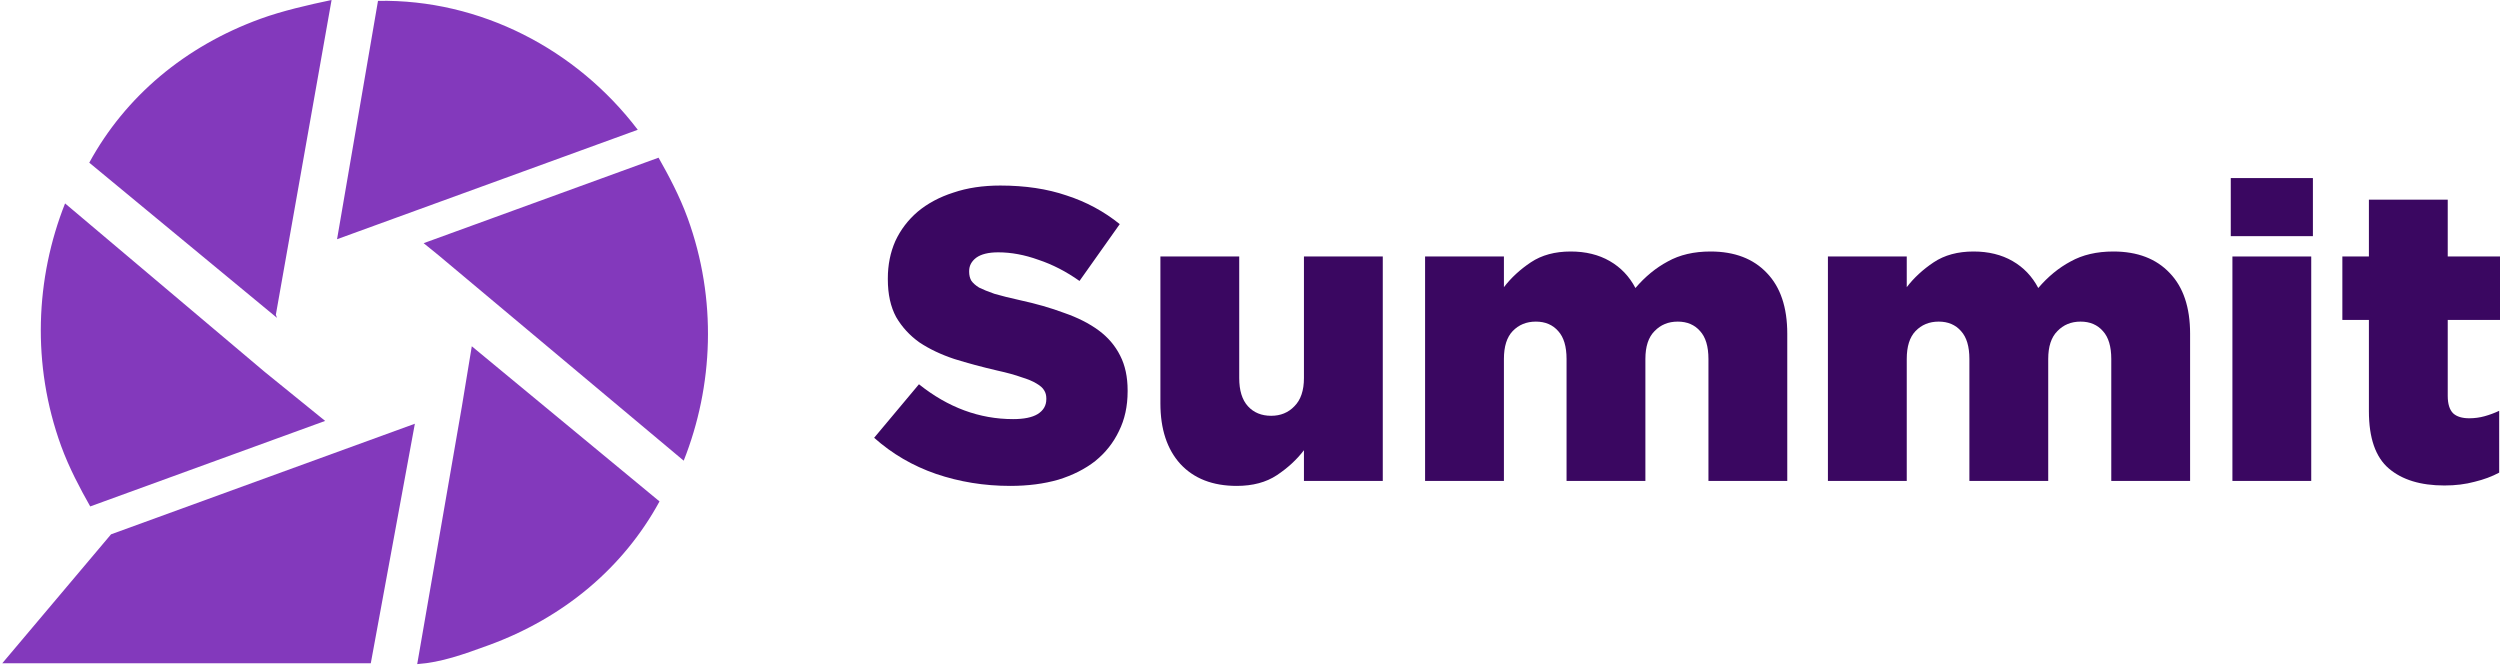 <svg width="180" height="48" viewBox="0 0 180 48" fill="none" xmlns="http://www.w3.org/2000/svg">
<path d="M7.994 38.472L29.87 30.509L26.697 47.755H0.164L7.994 38.472Z" fill="#8339BC"/>
<path d="M19.861 22.659L23.873 0C22.213 0.349 20.326 0.78 18.748 1.355C13.335 3.325 9.03 6.935 6.427 11.713L19.943 22.885L19.861 22.659ZM45.919 9.344C41.509 3.542 34.577 -0.065 27.216 0.061L24.268 17.224L45.919 9.344ZM47.416 11.353L30.502 17.509L31.589 18.391L49.227 33.169C51.358 27.797 51.644 21.563 49.509 15.699C48.935 14.12 48.135 12.624 47.416 11.353ZM19.063 26.781L4.685 14.646C2.554 20.019 2.269 26.253 4.403 32.116C4.978 33.695 5.778 35.192 6.496 36.463L23.411 30.306L19.063 26.781ZM33.253 29.278L30.039 47.816C31.782 47.692 33.361 47.117 35.165 46.461C40.578 44.491 44.883 40.881 47.485 36.102L33.969 24.931L33.253 29.278Z" fill="#8339BC"/>
<path d="M72.736 34.985C70.864 34.985 69.082 34.696 67.389 34.119C65.716 33.541 64.233 32.675 62.938 31.52L66.165 27.667C68.255 29.339 70.516 30.176 72.945 30.176C73.722 30.176 74.309 30.056 74.707 29.817C75.126 29.558 75.335 29.2 75.335 28.742V28.682C75.335 28.463 75.285 28.274 75.185 28.115C75.086 27.936 74.897 27.766 74.618 27.607C74.359 27.448 74.001 27.298 73.543 27.159C73.104 27 72.527 26.84 71.81 26.681C70.695 26.422 69.659 26.143 68.704 25.845C67.748 25.526 66.911 25.128 66.194 24.65C65.497 24.152 64.94 23.545 64.522 22.828C64.123 22.091 63.924 21.185 63.924 20.11V20.05C63.924 19.074 64.103 18.178 64.462 17.361C64.84 16.545 65.378 15.838 66.075 15.241C66.792 14.643 67.648 14.185 68.644 13.867C69.639 13.528 70.764 13.359 72.019 13.359C73.811 13.359 75.404 13.598 76.798 14.076C78.212 14.534 79.487 15.221 80.622 16.137L77.724 20.229C76.769 19.552 75.783 19.044 74.767 18.706C73.772 18.347 72.806 18.168 71.87 18.168C71.173 18.168 70.645 18.297 70.287 18.556C69.948 18.815 69.779 19.134 69.779 19.512V19.572C69.779 19.811 69.829 20.02 69.928 20.199C70.048 20.378 70.237 20.548 70.496 20.707C70.775 20.846 71.143 20.996 71.601 21.155C72.079 21.294 72.676 21.444 73.393 21.603C74.588 21.862 75.663 22.171 76.619 22.529C77.595 22.867 78.421 23.286 79.098 23.784C79.775 24.281 80.293 24.889 80.652 25.606C81.01 26.303 81.189 27.139 81.189 28.115V28.174C81.189 29.25 80.98 30.206 80.562 31.042C80.164 31.878 79.596 32.595 78.859 33.193C78.123 33.77 77.236 34.218 76.201 34.537C75.165 34.836 74.01 34.985 72.736 34.985Z" fill="#3A0761"/>
<path d="M89.045 34.985C87.313 34.985 85.959 34.457 84.983 33.402C84.027 32.346 83.549 30.893 83.549 29.041V18.467H89.224V27.219C89.224 28.115 89.433 28.792 89.852 29.25C90.27 29.708 90.828 29.937 91.525 29.937C92.201 29.937 92.759 29.708 93.197 29.25C93.655 28.792 93.884 28.115 93.884 27.219V18.467H99.56V34.627H93.884V32.416C93.367 33.093 92.719 33.691 91.943 34.208C91.166 34.726 90.2 34.985 89.045 34.985Z" fill="#3A0761"/>
<path d="M102.606 18.467H108.282V20.677C108.8 20 109.447 19.402 110.223 18.885C111 18.367 111.956 18.108 113.091 18.108C114.166 18.108 115.102 18.337 115.899 18.795C116.695 19.253 117.313 19.9 117.751 20.737C118.448 19.92 119.224 19.283 120.081 18.825C120.937 18.347 121.962 18.108 123.157 18.108C124.89 18.108 126.244 18.626 127.22 19.661C128.195 20.677 128.683 22.131 128.683 24.023V34.627H123.008V25.845C123.008 24.948 122.809 24.281 122.41 23.843C122.012 23.385 121.475 23.156 120.797 23.156C120.12 23.156 119.563 23.385 119.125 23.843C118.687 24.281 118.468 24.948 118.468 25.845V34.627H112.792V25.845C112.792 24.948 112.593 24.281 112.195 23.843C111.797 23.385 111.259 23.156 110.582 23.156C109.905 23.156 109.347 23.385 108.909 23.843C108.491 24.281 108.282 24.948 108.282 25.845V34.627H102.606V18.467Z" fill="#3A0761"/>
<path d="M131.61 18.467H137.286V20.677C137.803 20 138.451 19.402 139.227 18.885C140.004 18.367 140.96 18.108 142.095 18.108C143.17 18.108 144.106 18.337 144.903 18.795C145.699 19.253 146.317 19.9 146.755 20.737C147.452 19.92 148.228 19.283 149.085 18.825C149.941 18.347 150.966 18.108 152.161 18.108C153.894 18.108 155.248 18.626 156.224 19.661C157.199 20.677 157.687 22.131 157.687 24.023V34.627H152.012V25.845C152.012 24.948 151.813 24.281 151.414 23.843C151.016 23.385 150.478 23.156 149.801 23.156C149.124 23.156 148.567 23.385 148.129 23.843C147.691 24.281 147.472 24.948 147.472 25.845V34.627H141.796V25.845C141.796 24.948 141.597 24.281 141.199 23.843C140.8 23.385 140.263 23.156 139.586 23.156C138.909 23.156 138.351 23.385 137.913 23.843C137.495 24.281 137.286 24.948 137.286 25.845V34.627H131.61V18.467Z" fill="#3A0761"/>
<path d="M160.734 18.467H166.409V34.627H160.734V18.467ZM160.615 12.821H166.529V17.003H160.615V12.821Z" fill="#3A0761"/>
<path d="M175.998 34.955C174.285 34.955 172.951 34.547 171.995 33.73C171.039 32.914 170.561 31.54 170.561 29.608V23.037H168.65V18.467H170.561V14.374H176.237V18.467H180V23.037H176.237V28.503C176.237 29.081 176.366 29.499 176.625 29.758C176.884 29.997 177.272 30.116 177.79 30.116C178.168 30.116 178.537 30.066 178.895 29.967C179.254 29.867 179.602 29.738 179.941 29.578V34.029C179.423 34.308 178.835 34.527 178.178 34.686C177.521 34.865 176.794 34.955 175.998 34.955Z" fill="#3A0761"/>
</svg>
